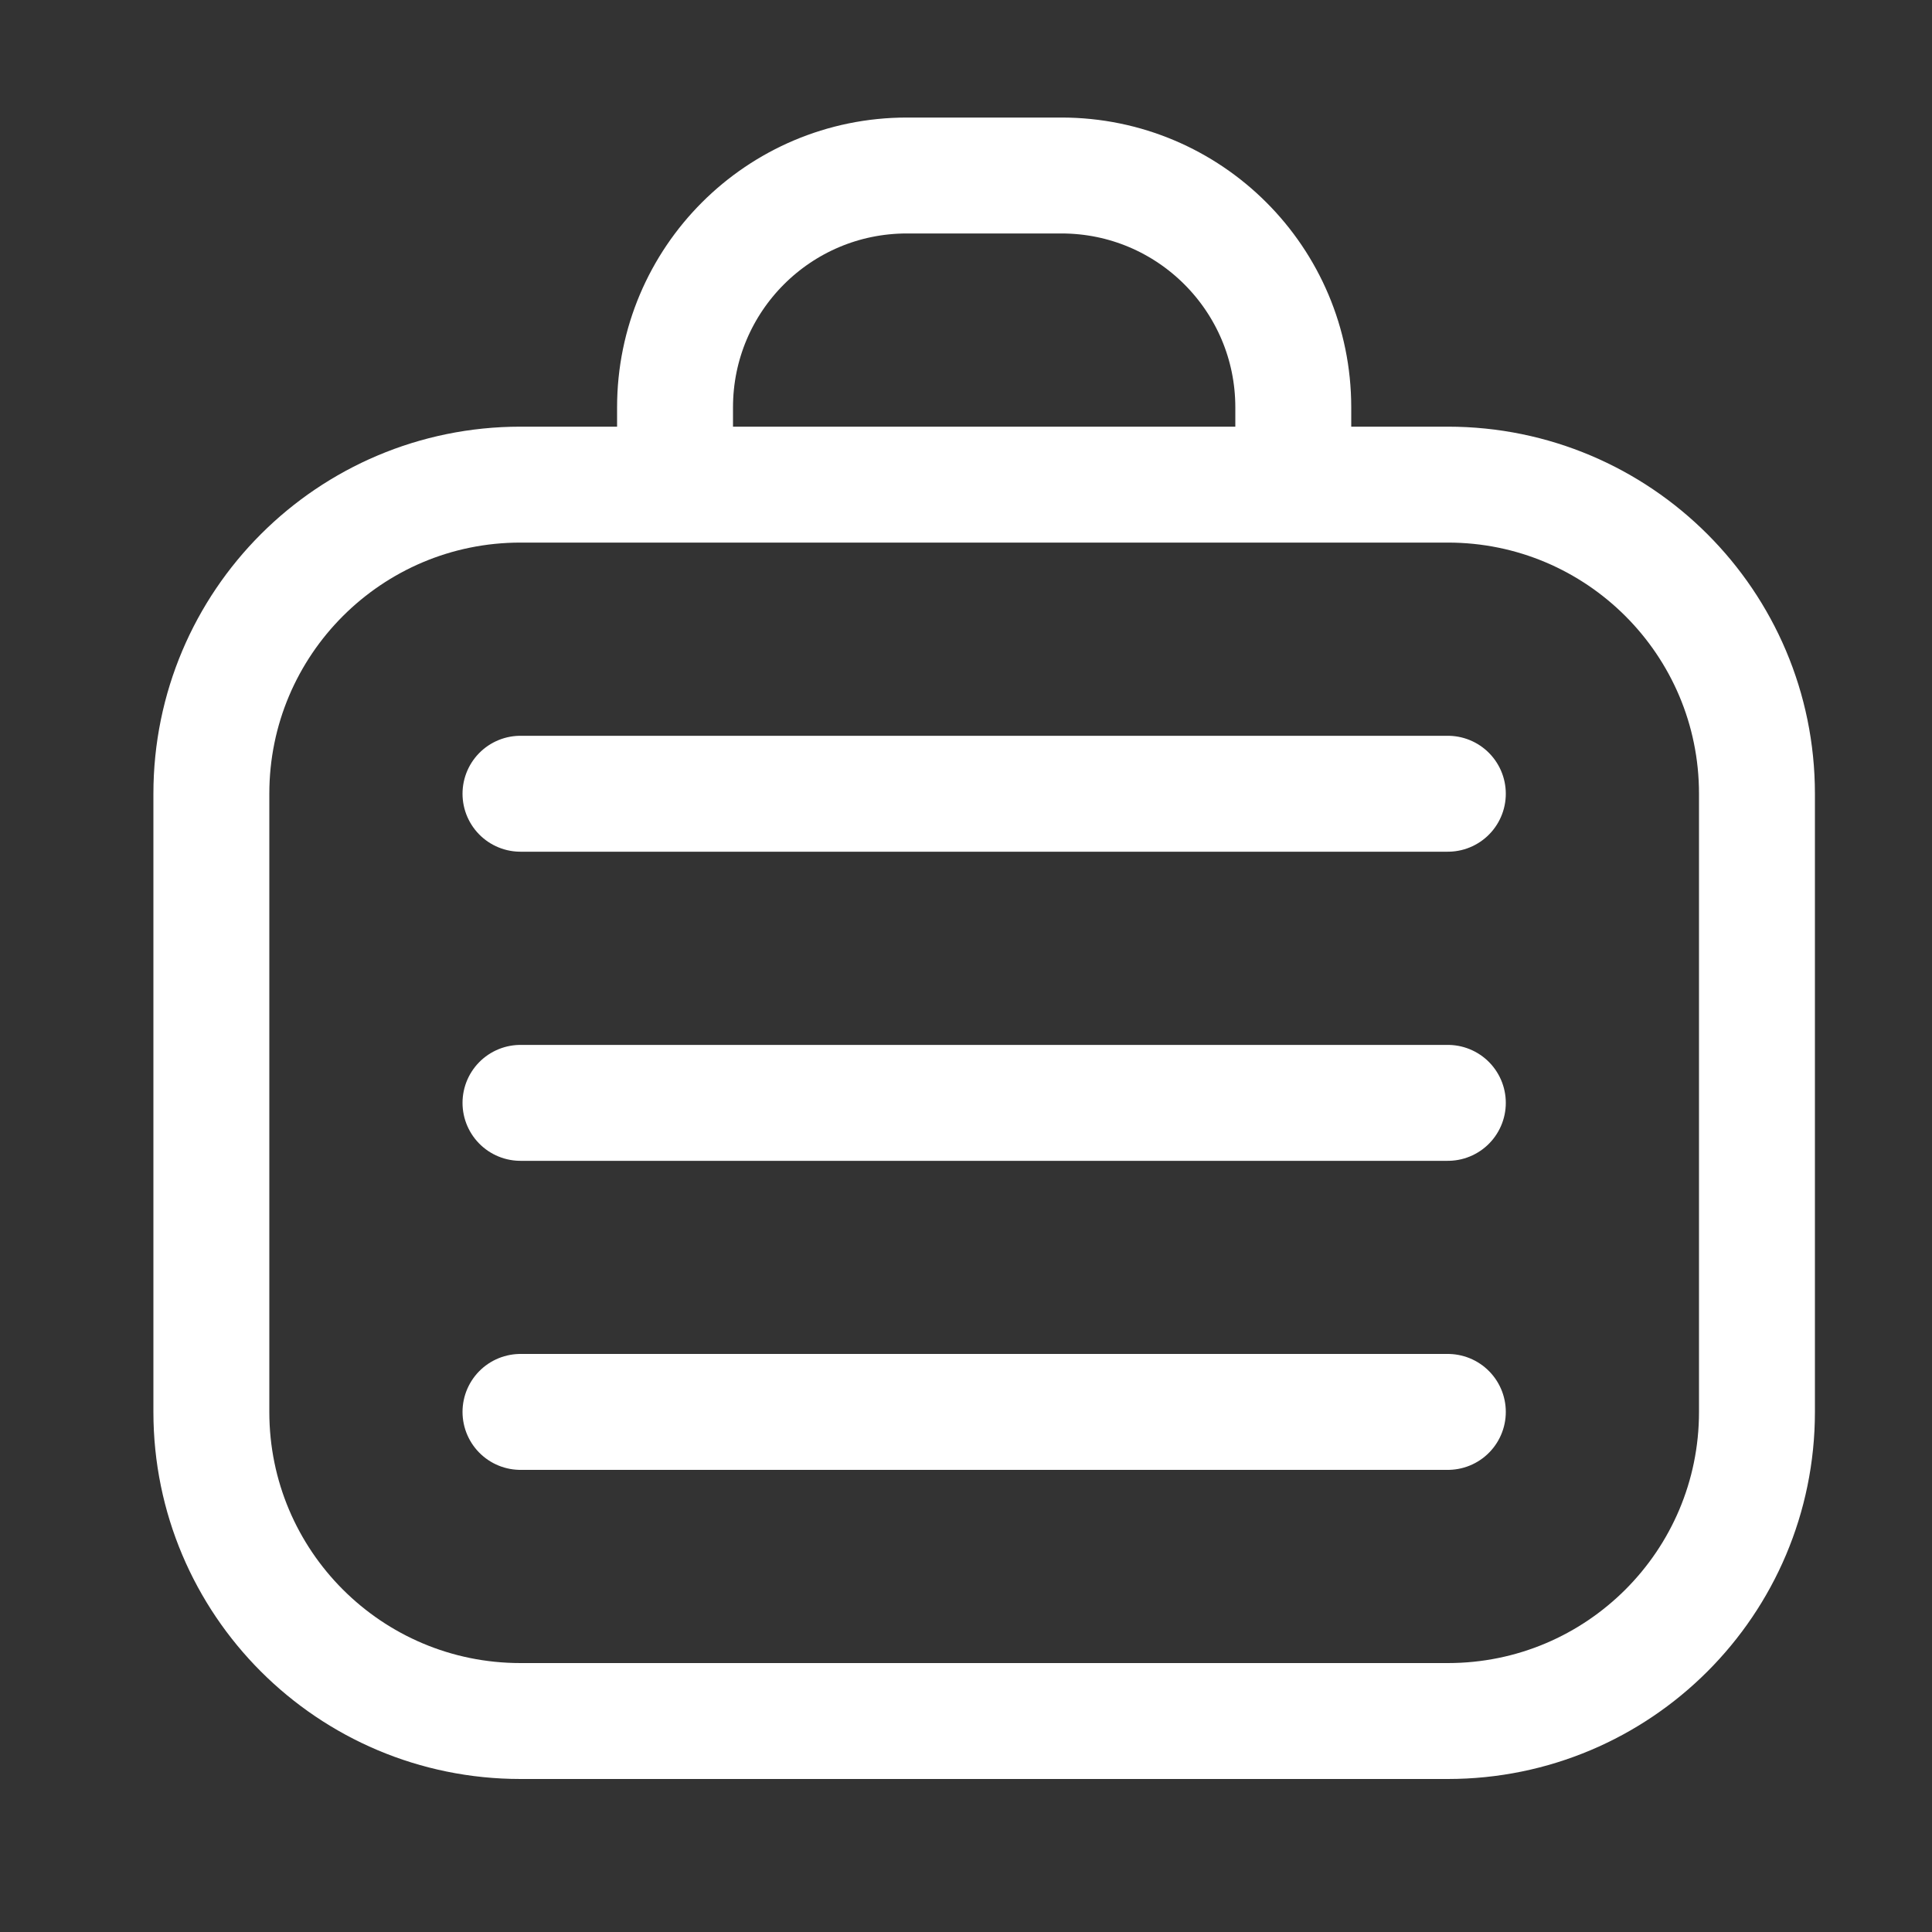 <svg width="25" height="25" viewBox="0 0 25 25" fill="none" xmlns="http://www.w3.org/2000/svg">
<rect x="0" y="0" width="25" height="25" fill="#333333" stroke="none"/>
<path d="M8.735 6.271V5.271C8.735 3.614 10.078 2.271 11.735 2.271H13.735C15.392 2.271 16.735 3.614 16.735 5.271V6.271M6.735 10.271H18.735M6.735 14.271H18.735M6.735 18.27H18.735M6.735 22.27H18.735C20.944 22.27 22.735 20.48 22.735 18.27V10.271C22.735 8.061 20.944 6.271 18.735 6.271H6.735C4.525 6.271 2.735 8.061 2.735 10.271V18.27C2.735 20.48 4.525 22.27 6.735 22.27Z" stroke="white" stroke-width="1.5" stroke-linecap="round"/>
</svg>

